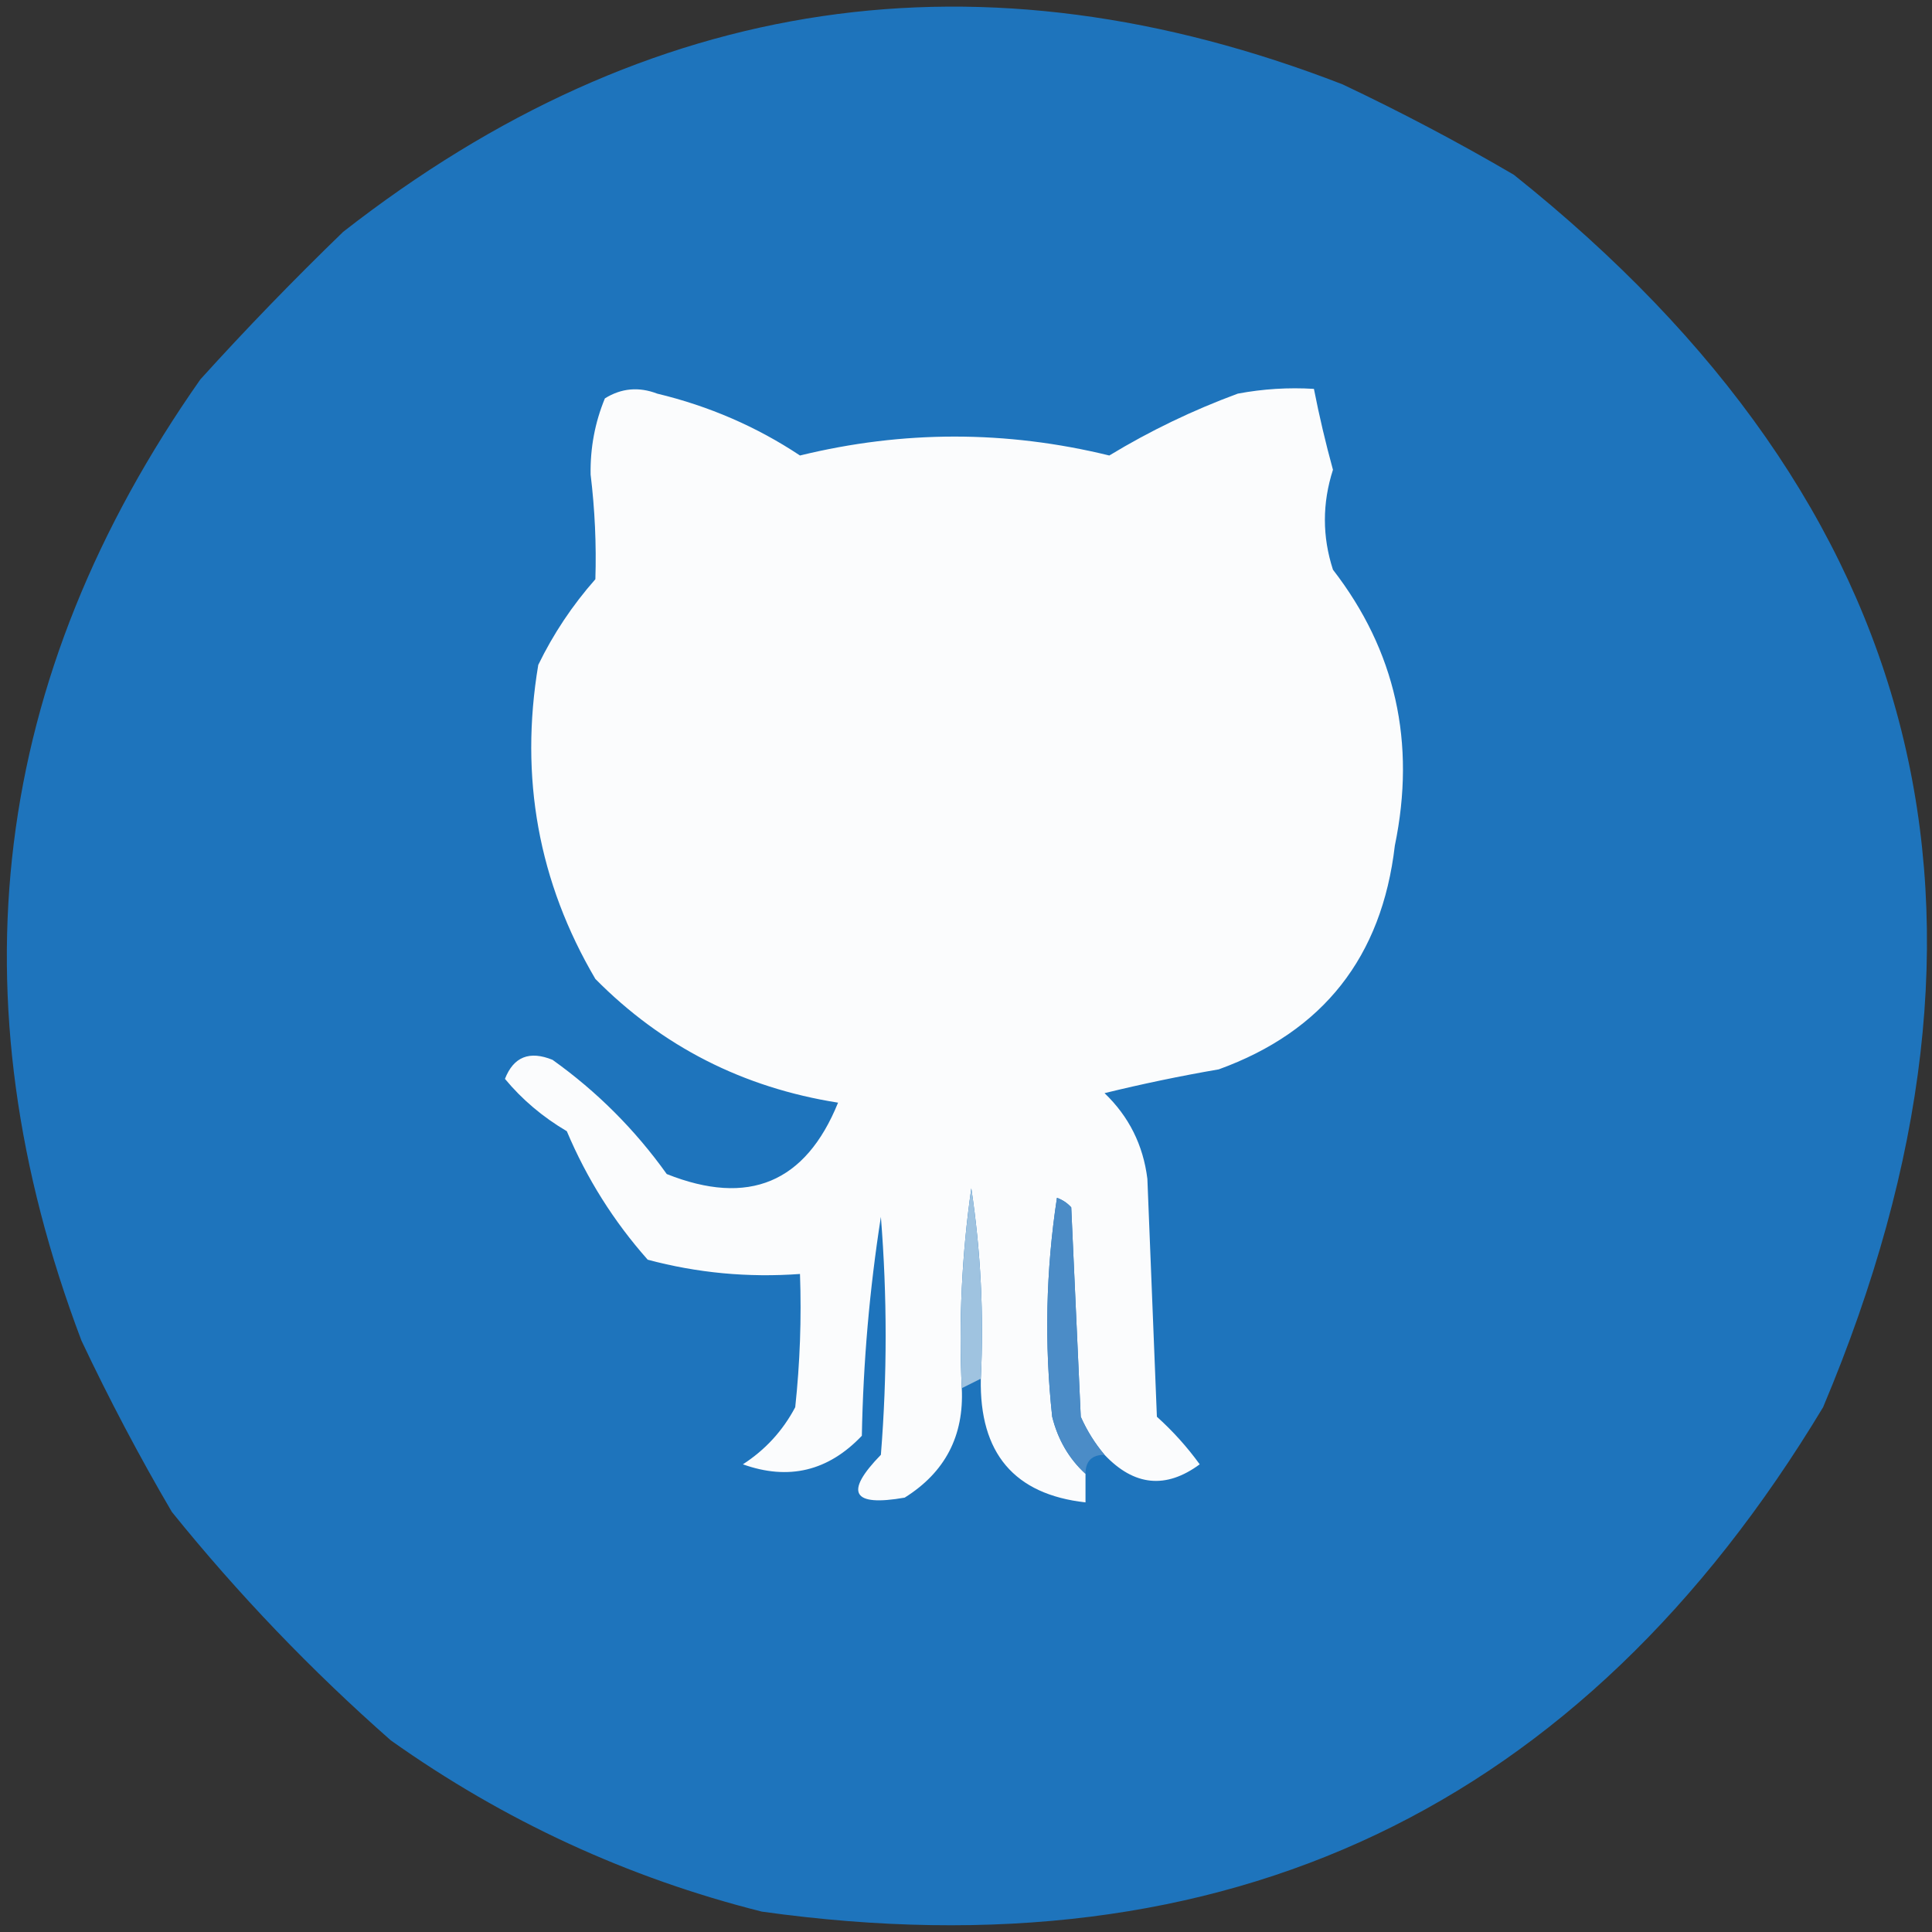 <?xml version="1.0" encoding="UTF-8" standalone="no"?>
<svg
   xmlns:dc="http://purl.org/dc/elements/1.1/"
   xmlns:cc="http://creativecommons.org/ns#"
   xmlns:rdf="http://www.w3.org/1999/02/22-rdf-syntax-ns#"
   xmlns:svg="http://www.w3.org/2000/svg"
   xmlns="http://www.w3.org/2000/svg"
   xmlns:sodipodi="http://sodipodi.sourceforge.net/DTD/sodipodi-0.dtd"
   xmlns:inkscape="http://www.inkscape.org/namespaces/inkscape"
   version="1.1"
   width="203"
   height="203"
   style="clip-rule:evenodd;fill-rule:evenodd;image-rendering:optimizeQuality;shape-rendering:geometricPrecision;text-rendering:geometricPrecision"
   id="svg3336"
   inkscape:version="0.91 r13725"
   sodipodi:docname="github.svg">
  <rect width="100%" height="100%" fill="#333333" stroke="none"/>
  <defs
     id="defs3708" />
  <sodipodi:namedview
     pagecolor="#ffffff"
     bordercolor="#666666"
     borderopacity="1"
     objecttolerance="10"
     gridtolerance="10"
     guidetolerance="10"
     inkscape:pageopacity="0"
     inkscape:pageshadow="2"
     inkscape:window-width="1459"
     inkscape:window-height="951"
     id="namedview3706"
     showgrid="false"
     inkscape:zoom="3.0735575"
     inkscape:cx="67.030868"
     inkscape:cy="90.718195"
     inkscape:window-x="39"
     inkscape:window-y="26"
     inkscape:window-maximized="0"
     inkscape:current-layer="layer8" />
  <g
     inkscape:groupmode="layer"
     id="layer8"
     inkscape:label="Layer 8"
     style="display:inline"
     transform="translate(0,-457)">
    <g
       style="clip-rule:evenodd;fill-rule:evenodd;image-rendering:optimizeQuality;shape-rendering:geometricPrecision;text-rendering:geometricPrecision"
       id="g3442"
       transform="translate(-679.443,237.36)">
      <path
         style="opacity:1;fill:#fdfcfc"
         d="m 741.5,184.5 c 11.541,7.738 24.208,12.738 38,15 0,6.667 0,13.333 0,20 -6.667,0 -13.333,0 -20,0 0,-6.667 0,-13.333 0,-20 -6.667,0 -13.333,0 -20,0 -0.608,-5.444 0.058,-10.444 2,-15 z"
         id="path3444"
         inkscape:connector-curvature="0" />
    </g>
    <g
       style="clip-rule:evenodd;fill-rule:evenodd;image-rendering:optimizeQuality;shape-rendering:geometricPrecision;text-rendering:geometricPrecision"
       id="g3522"
       transform="translate(-679.443,237.36)">
      <path
         style="opacity:1;fill:#1e74bc"
         d="m 820.5,228.5 c 6.131,2.899 12.131,6.066 18,9.5 43.455,34.651 54.288,77.818 32.5,129.5 -25.387,42.175 -62.554,59.842 -111.5,53 -14.08,-3.538 -27.08,-9.538 -39,-18 -8.368,-7.367 -16.035,-15.367 -23,-24 -3.409,-5.815 -6.575,-11.815 -9.5,-18 -13.643,-36.043 -9.476,-69.71 12.5,-101 4.769,-5.271 9.769,-10.438 15,-15.5 32.052,-25.043 67.052,-30.21 105,-15.5 z"
         id="path3524"
         inkscape:connector-curvature="0" />
    </g>
    <g
       style="clip-rule:evenodd;fill-rule:evenodd;image-rendering:optimizeQuality;shape-rendering:geometricPrecision;text-rendering:geometricPrecision"
       id="g3526"
       transform="translate(-679.443,237.36)">
      <path
         style="opacity:1;fill:#fbfcfd"
         d="m 795.5,372.5 c -1.004,-1.183 -1.838,-2.516 -2.5,-4 -0.333,-7.333 -0.667,-14.667 -1,-22 -0.414,-0.457 -0.914,-0.791 -1.5,-1 -1.165,7.645 -1.331,15.312 -0.5,23 0.6,2.41 1.766,4.41 3.5,6 0,1 0,2 0,3 -7.493,-0.841 -11.159,-5.174 -11,-13 0.33,-6.7 -0.003,-13.366 -1,-20 -0.997,6.968 -1.33,13.968 -1,21 0.244,5.013 -1.756,8.846 -6,11.5 -5.53,0.969 -6.363,-0.531 -2.5,-4.5 0.667,-8.333 0.667,-16.667 0,-25 -1.19,7.605 -1.857,15.271 -2,23 -3.535,3.718 -7.702,4.718 -12.5,3 2.358,-1.524 4.191,-3.524 5.5,-6 0.499,-4.655 0.666,-9.321 0.5,-14 -5.459,0.397 -10.792,-0.103 -16,-1.5 -3.566,-4.023 -6.4,-8.523 -8.5,-13.5 -2.544,-1.502 -4.71,-3.336 -6.5,-5.5 0.909,-2.319 2.575,-2.986 5,-2 4.667,3.333 8.667,7.333 12,12 8.589,3.421 14.589,0.921 18,-7.5 -9.995,-1.58 -18.495,-5.913 -25.5,-13 -5.98,-10.168 -7.98,-21.168 -6,-33 1.577,-3.251 3.577,-6.251 6,-9 0.114,-3.646 -0.053,-7.312 -0.5,-11 -0.047,-2.795 0.453,-5.461 1.5,-8 1.726,-1.076 3.559,-1.243 5.5,-0.5 5.446,1.309 10.446,3.476 15,6.5 10.829,-2.65 21.662,-2.65 32.5,0 4.267,-2.587 8.767,-4.754 13.5,-6.5 2.646,-0.497 5.313,-0.664 8,-0.5 0.558,2.844 1.225,5.678 2,8.5 -1.13,3.521 -1.13,7.021 0,10.5 6.577,8.504 8.743,18.171 6.5,29 -1.363,11.688 -7.529,19.521 -18.5,23.5 -4.033,0.695 -8.033,1.528 -12,2.5 2.559,2.452 4.059,5.452 4.5,9 0.333,8.333 0.667,16.667 1,25 1.685,1.517 3.185,3.184 4.5,5 -3.556,2.619 -6.889,2.286 -10,-1 z"
         id="path3528"
         inkscape:connector-curvature="0" />
    </g>
    <g
       style="clip-rule:evenodd;fill-rule:evenodd;image-rendering:optimizeQuality;shape-rendering:geometricPrecision;text-rendering:geometricPrecision"
       id="g3538"
       transform="translate(-679.443,237.36)">
      <path
         style="opacity:1;fill:#9fc3e0"
         d="m 782.5,364.5 c -0.667,0.333 -1.333,0.667 -2,1 -0.33,-7.032 0.003,-14.032 1,-21 0.997,6.634 1.33,13.3 1,20 z"
         id="path3540"
         inkscape:connector-curvature="0" />
    </g>
    <g
       style="clip-rule:evenodd;fill-rule:evenodd;image-rendering:optimizeQuality;shape-rendering:geometricPrecision;text-rendering:geometricPrecision"
       id="g3550"
       transform="translate(-679.443,237.36)">
      <path
         style="opacity:1;fill:#4b8cc7"
         d="m 795.5,372.5 c -1.333,0 -2,0.667 -2,2 -1.734,-1.59 -2.9,-3.59 -3.5,-6 -0.831,-7.688 -0.665,-15.355 0.5,-23 0.586,0.209 1.086,0.543 1.5,1 0.333,7.333 0.667,14.667 1,22 0.662,1.484 1.496,2.817 2.5,4 z"
         id="path3552"
         inkscape:connector-curvature="0" />
    </g>
  </g>
</svg>
